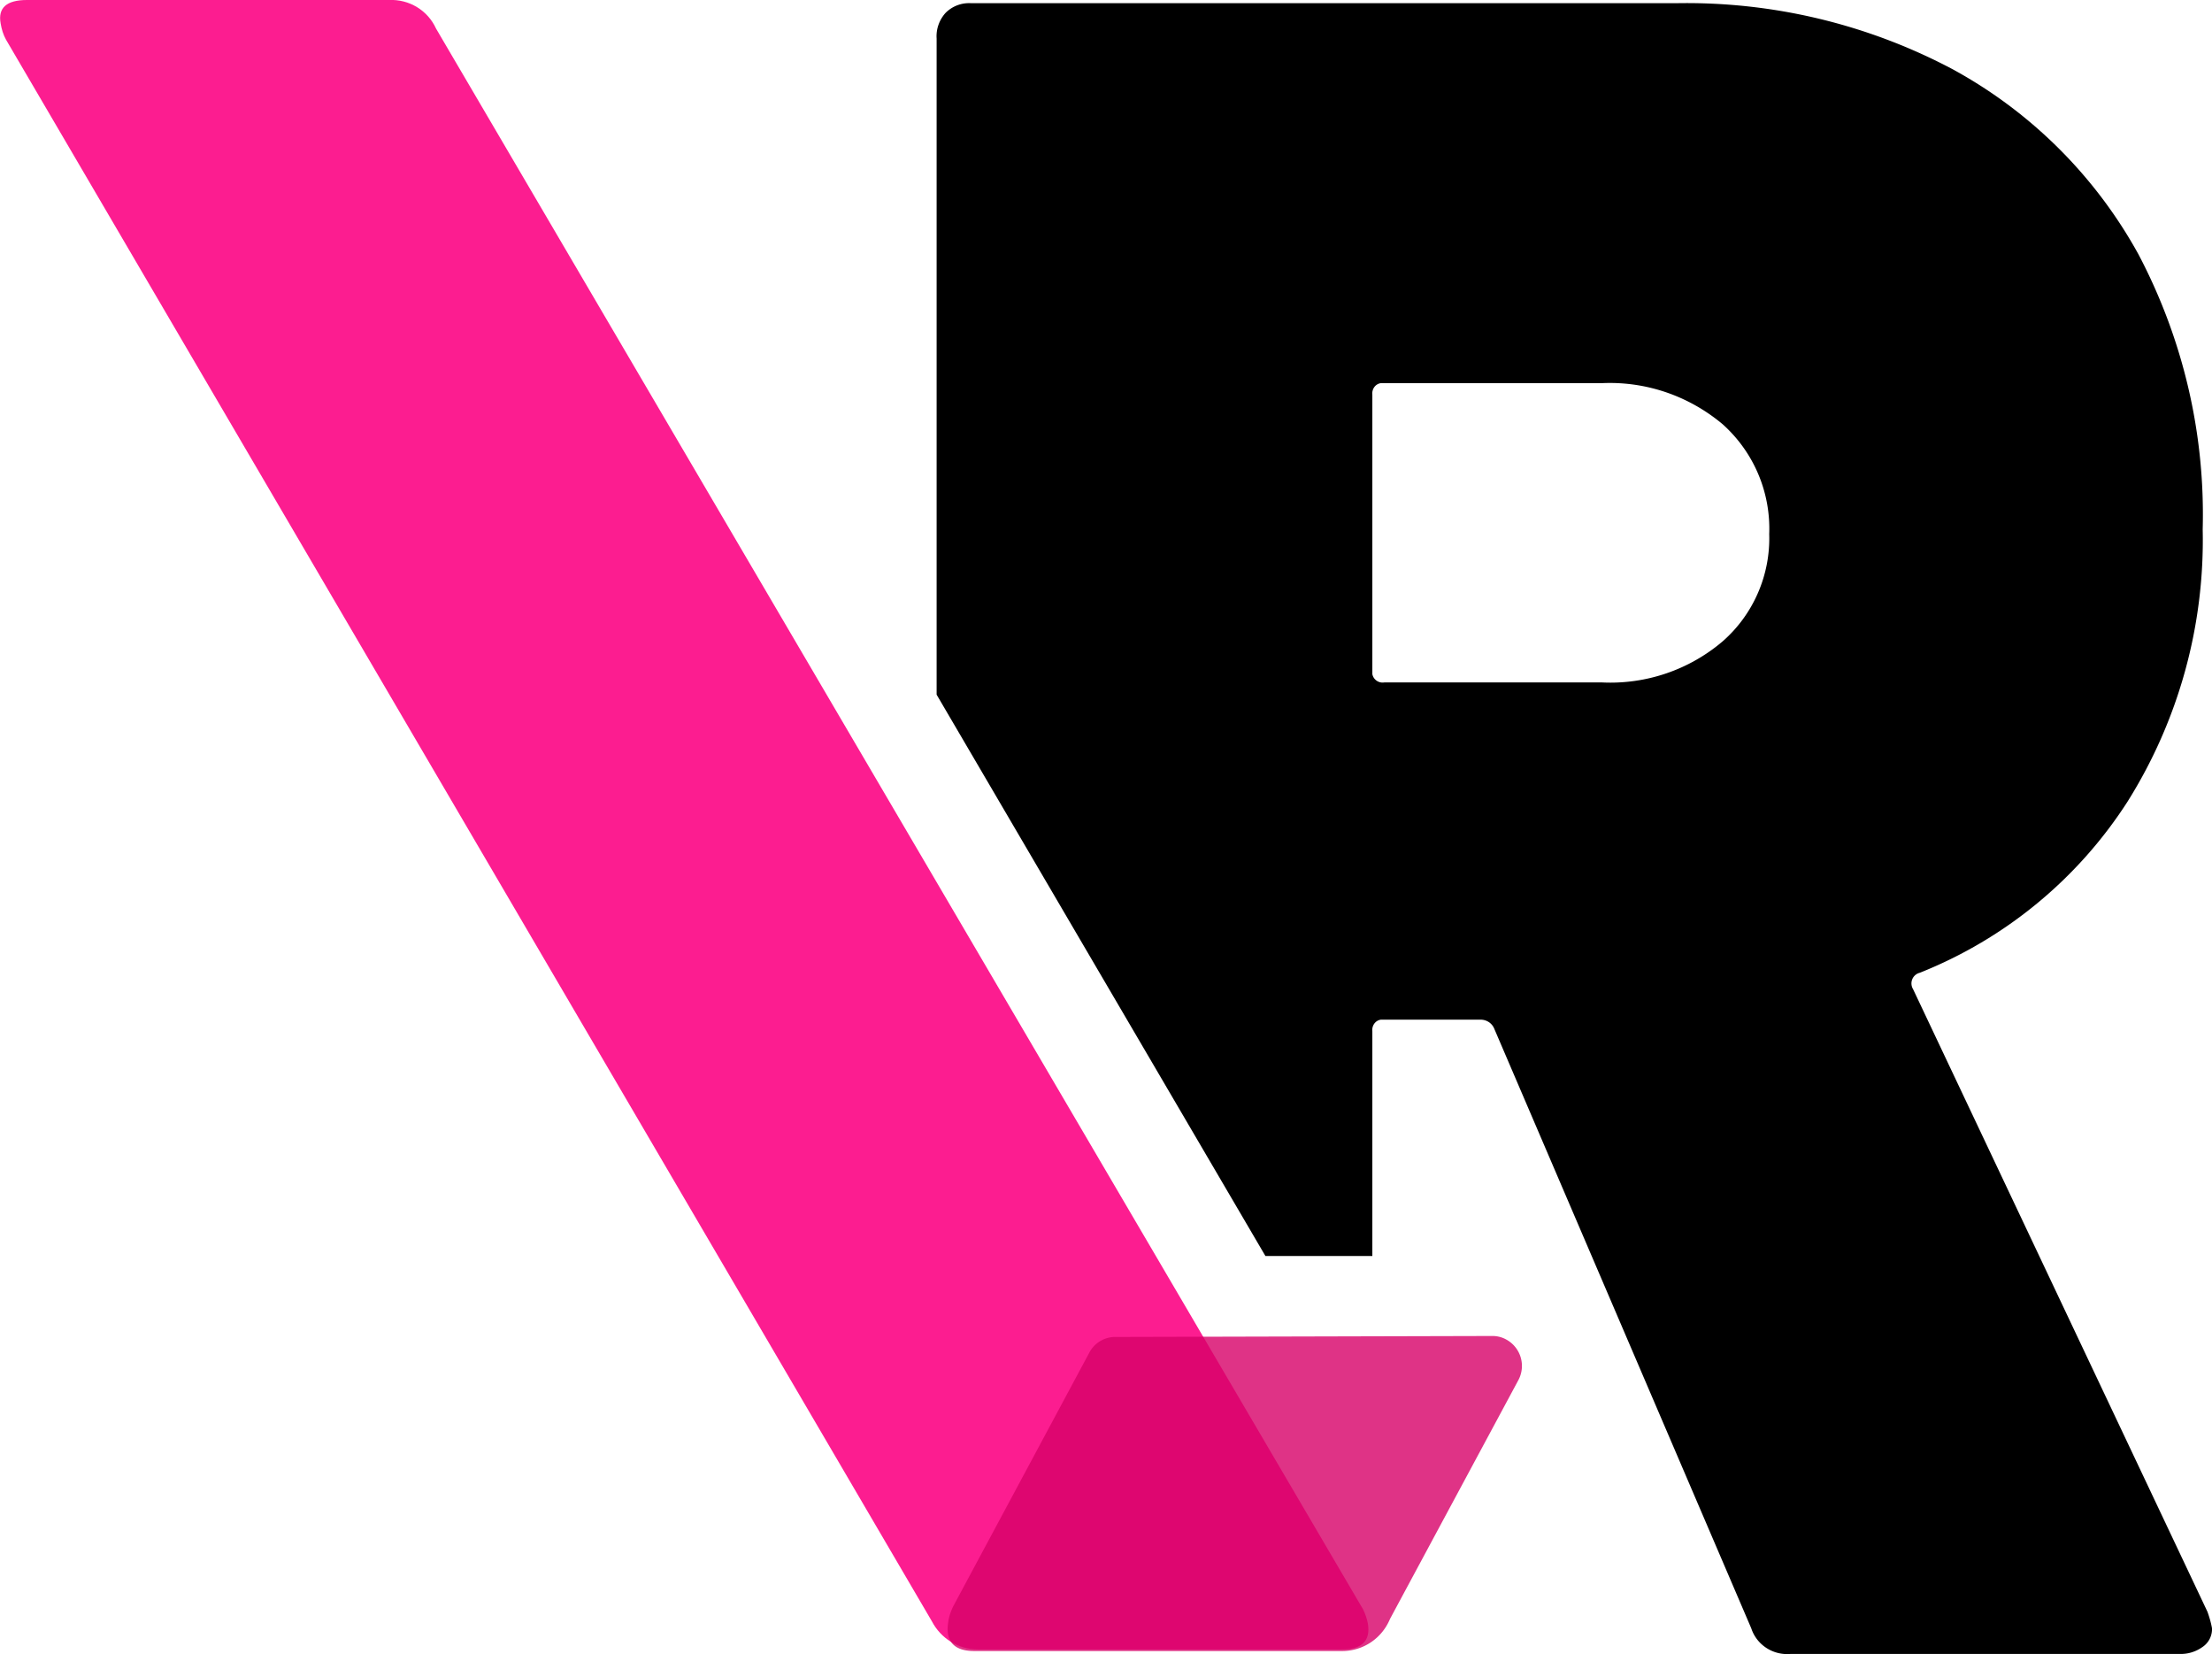 <svg xmlns="http://www.w3.org/2000/svg" data-name="Calque 1" viewBox="0 0 68.89 51.51">
  <path d="M42.6 50.55c.09.54-.18.81-.81.81H30.45c-.6 0-1.15-.34-1.43-.88L.19 1.24C.1 1.08.05.91.02.73-.07.24.21 0 .84 0h11.27c.63-.03 1.21.32 1.47.89l28.87 49.22c.07.14.12.29.15.44Z" style="fill:#fc1d90"/>
  <path d="M68.75 50.19 59.58 30.8a.341.341 0 0 1 .21-.51 13.73 13.73 0 0 0 6.47-5.33 15.32 15.32 0 0 0 2.34-8.48c.08-2.98-.61-5.92-2-8.56a14.56 14.56 0 0 0-5.78-5.76A17.675 17.675 0 0 0 52.19.1H30.25c-.3-.02-.59.09-.8.3-.2.22-.3.51-.28.8v20.43l10.24 17.48h3.33v-7c-.02-.18.1-.34.27-.36h3.1c.19 0 .36.11.43.29l8 18.66c.17.52.68.85 1.23.8h12.11c.26.01.51-.07.72-.22.19-.13.3-.35.29-.58-.03-.17-.08-.34-.14-.51Zm-15.1-30.22a5.393 5.393 0 0 1-3.75 1.28h-6.79a.325.325 0 0 1-.37-.26v-8.7c-.02-.18.1-.34.27-.36h6.89c1.37-.06 2.7.4 3.75 1.28.97.87 1.5 2.12 1.45 3.42.04 1.27-.49 2.5-1.45 3.34Z"/>
  <path d="M34.74 41.63a.91.91 0 0 0-.81.48l-4.25 7.92c-.07.15-.13.32-.15.49-.09.59.18.89.82.89h11.47c.65-.01 1.22-.4 1.47-1l4-7.44a.936.936 0 0 0-.38-1.26.877.877 0 0 0-.42-.11l-11.75.03Z" style="fill:#d70068;isolation:isolate;opacity:.8"/>
</svg>
